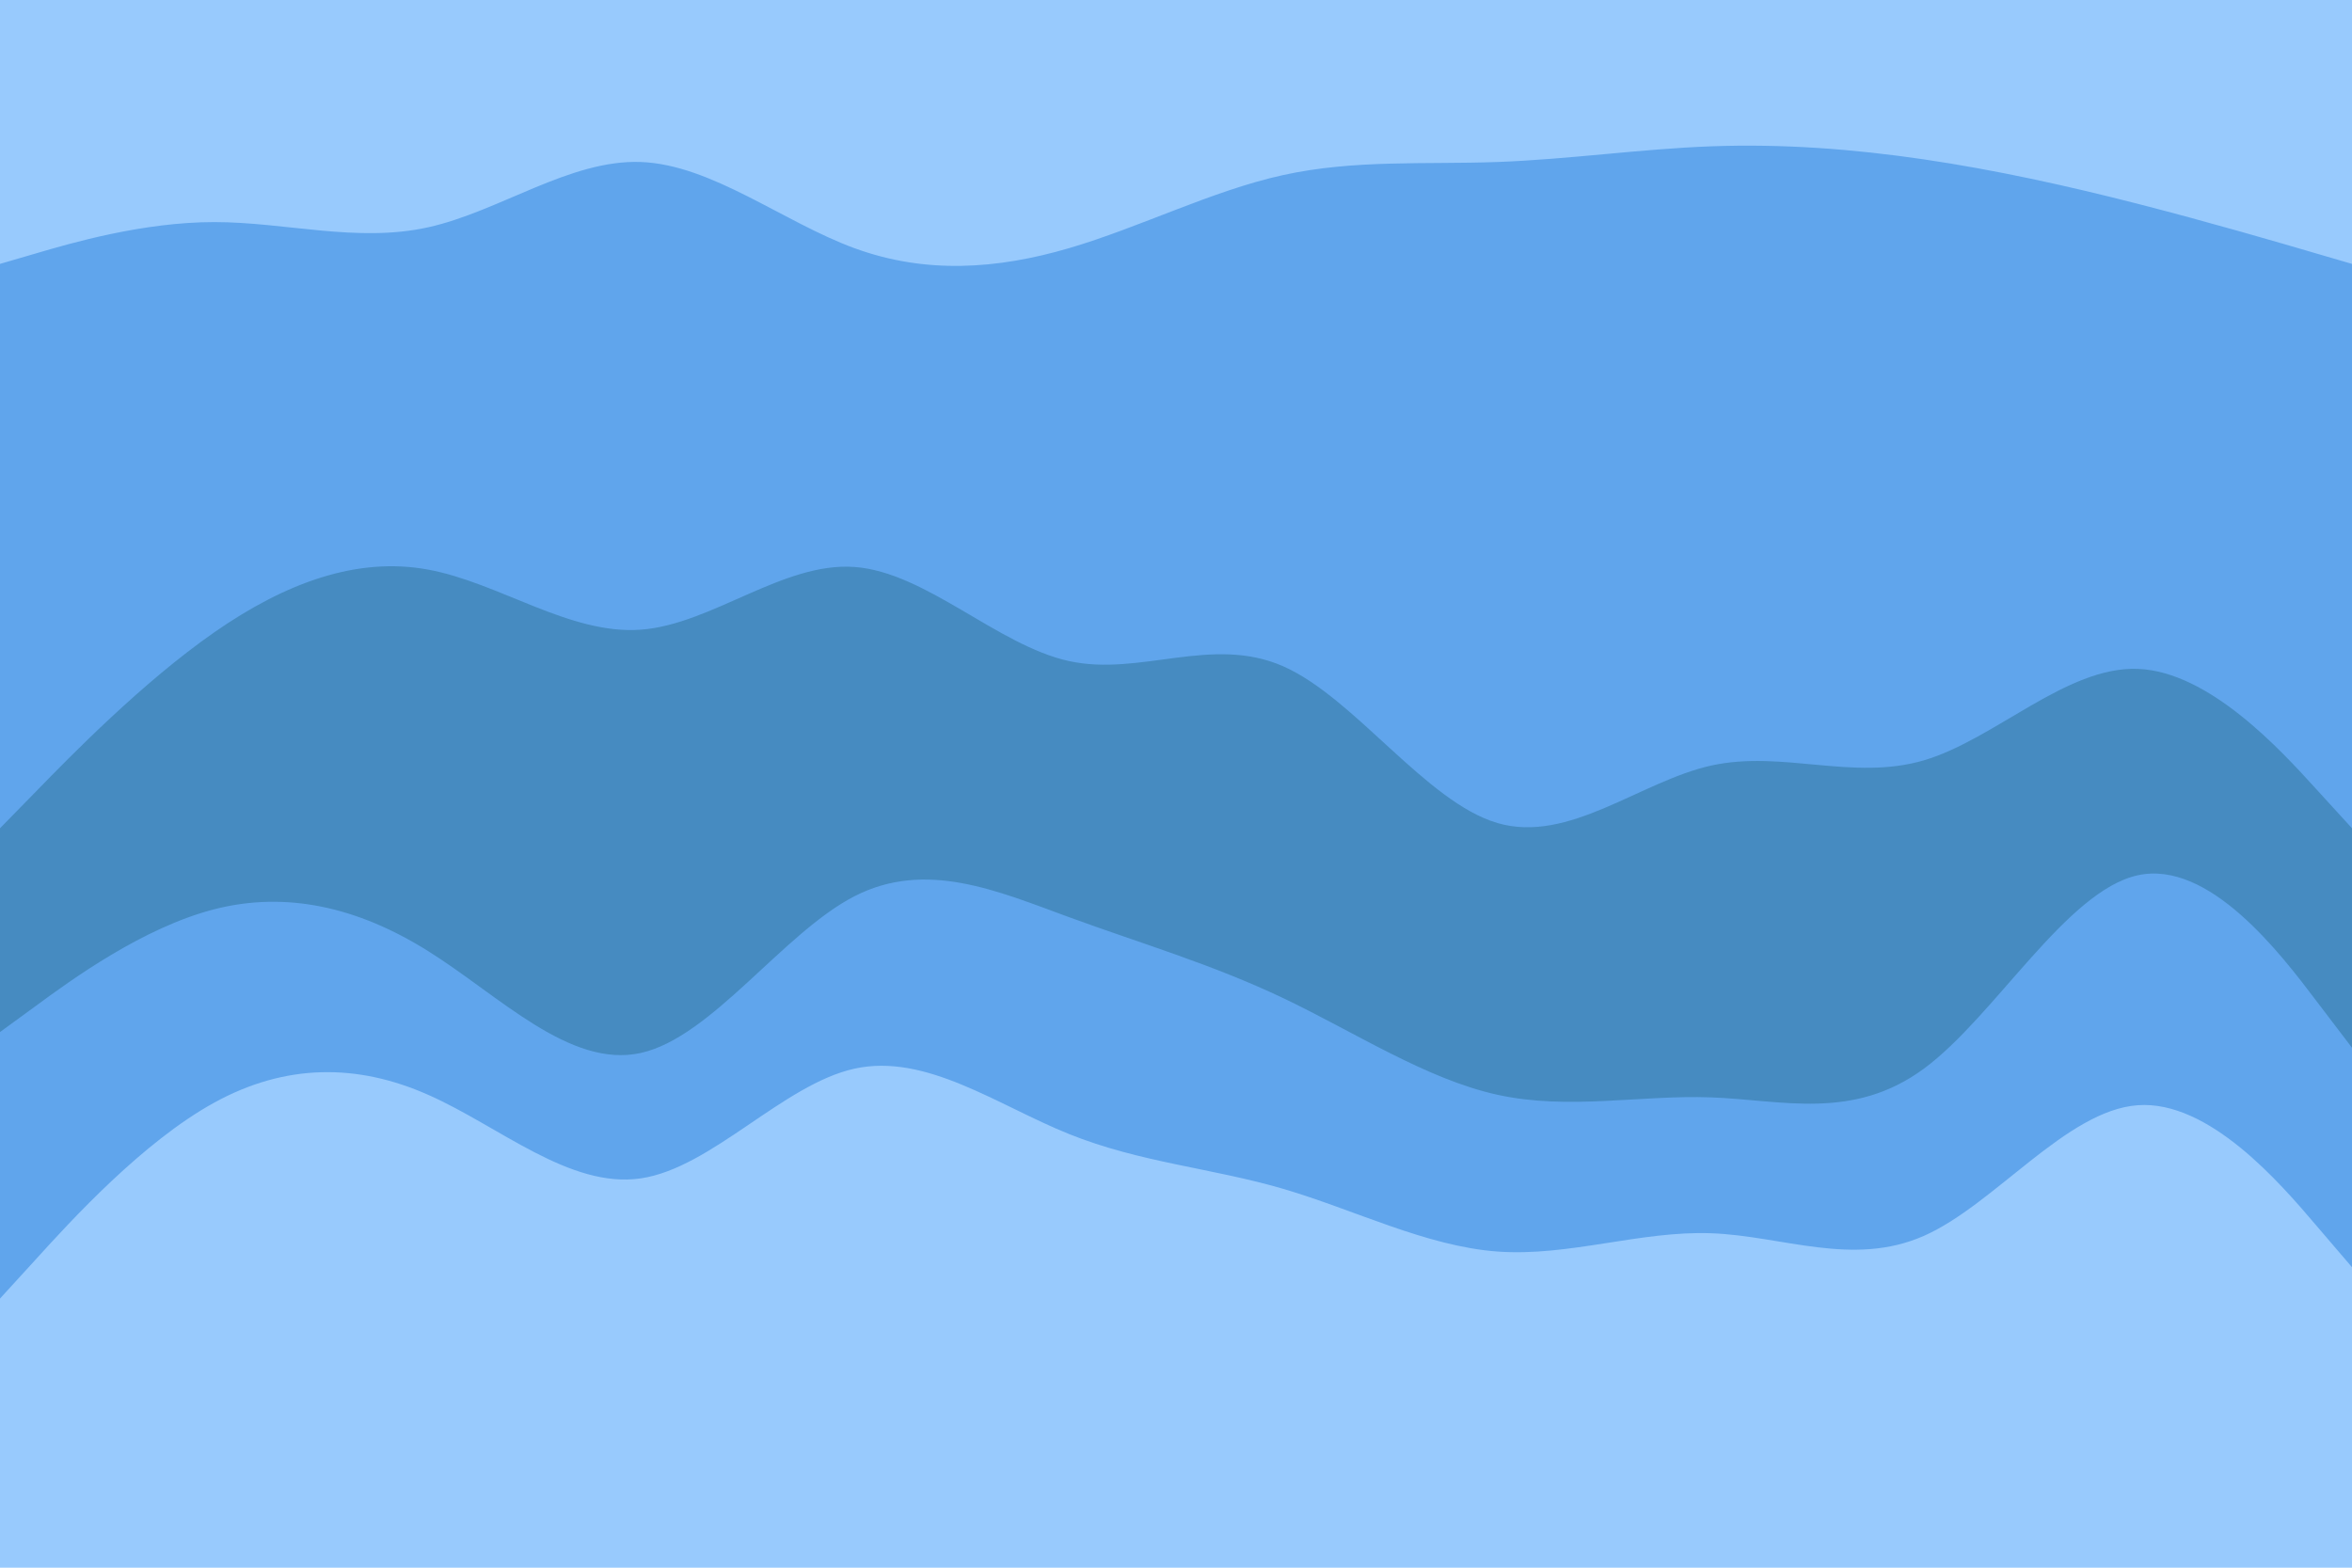 <svg xmlns="http://www.w3.org/2000/svg" xmlns:xlink="http://www.w3.org/1999/xlink" id="visual" viewBox="0 0 900 600" width="900" height="600" version="1.1"><path d="M0 103L13.7 99C27.3 95 54.7 87 82 87C109.3 87 136.7 95 163.8 89C191 83 218 63 245.2 64C272.3 65 299.7 87 327 97C354.3 107 381.7 105 409 97C436.3 89 463.7 75 491 69C518.3 63 545.7 65 573 64C600.3 63 627.7 59 654.8 58C682 57 709 59 736.2 63C763.3 67 790.7 73 818 80C845.3 87 872.7 95 886.3 99L900 103L900 0L886.3 0C872.7 0 845.3 0 818 0C790.7 0 763.3 0 736.2 0C709 0 682 0 654.8 0C627.7 0 600.3 0 573 0C545.7 0 518.3 0 491 0C463.7 0 436.3 0 409 0C381.7 0 354.3 0 327 0C299.7 0 272.3 0 245.2 0C218 0 191 0 163.8 0C136.7 0 109.3 0 82 0C54.7 0 27.3 0 13.7 0L0 0Z" fill="#98cafd"/><path d="M0 319L13.7 305C27.3 291 54.7 263 82 244C109.3 225 136.7 215 163.8 220C191 225 218 245 245.2 243C272.3 241 299.7 217 327 219C354.3 221 381.7 249 409 255C436.3 261 463.7 245 491 257C518.3 269 545.7 309 573 317C600.3 325 627.7 301 654.8 295C682 289 709 301 736.2 293C763.3 285 790.7 257 818 258C845.3 259 872.7 289 886.3 304L900 319L900 101L886.3 97C872.7 93 845.3 85 818 78C790.7 71 763.3 65 736.2 61C709 57 682 55 654.8 56C627.7 57 600.3 61 573 62C545.7 63 518.3 61 491 67C463.7 73 436.3 87 409 95C381.7 103 354.3 105 327 95C299.7 85 272.3 63 245.2 62C218 61 191 81 163.8 87C136.7 93 109.3 85 82 85C54.7 85 27.3 93 13.7 97L0 101Z" fill="#60a5ec"/><path d="M0 397L13.7 387C27.3 377 54.7 357 82 350C109.3 343 136.7 349 163.8 366C191 383 218 411 245.2 405C272.3 399 299.7 359 327 345C354.3 331 381.7 343 409 353C436.3 363 463.7 371 491 384C518.3 397 545.7 415 573 421C600.3 427 627.7 421 654.8 422C682 423 709 431 736.2 411C763.3 391 790.7 343 818 337C845.3 331 872.7 367 886.3 385L900 403L900 317L886.3 302C872.7 287 845.3 257 818 256C790.7 255 763.3 283 736.2 291C709 299 682 287 654.8 293C627.7 299 600.3 323 573 315C545.7 307 518.3 267 491 255C463.7 243 436.3 259 409 253C381.7 247 354.3 219 327 217C299.7 215 272.3 239 245.2 241C218 243 191 223 163.8 218C136.7 213 109.3 223 82 242C54.7 261 27.3 289 13.7 303L0 317Z" fill="#468bc1"/><path d="M0 499L13.7 484C27.3 469 54.7 439 82 424C109.3 409 136.7 409 163.8 421C191 433 218 457 245.2 453C272.3 449 299.7 417 327 411C354.3 405 381.7 425 409 436C436.3 447 463.7 449 491 457C518.3 465 545.7 479 573 481C600.3 483 627.7 473 654.8 474C682 475 709 487 736.2 475C763.3 463 790.7 427 818 425C845.3 423 872.7 455 886.3 471L900 487L900 401L886.3 383C872.7 365 845.3 329 818 335C790.7 341 763.3 389 736.2 409C709 429 682 421 654.8 420C627.7 419 600.3 425 573 419C545.7 413 518.3 395 491 382C463.7 369 436.3 361 409 351C381.7 341 354.3 329 327 343C299.7 357 272.3 397 245.2 403C218 409 191 381 163.8 364C136.7 347 109.3 341 82 348C54.7 355 27.3 375 13.7 385L0 395Z" fill="#60a5ec"/><path d="M0 601L13.7 601C27.3 601 54.7 601 82 601C109.3 601 136.7 601 163.8 601C191 601 218 601 245.2 601C272.3 601 299.7 601 327 601C354.3 601 381.7 601 409 601C436.3 601 463.7 601 491 601C518.3 601 545.7 601 573 601C600.3 601 627.7 601 654.8 601C682 601 709 601 736.2 601C763.3 601 790.7 601 818 601C845.3 601 872.7 601 886.3 601L900 601L900 485L886.3 469C872.7 453 845.3 421 818 423C790.7 425 763.3 461 736.2 473C709 485 682 473 654.8 472C627.7 471 600.3 481 573 479C545.7 477 518.3 463 491 455C463.7 447 436.3 445 409 434C381.7 423 354.3 403 327 409C299.7 415 272.3 447 245.2 451C218 455 191 431 163.8 419C136.7 407 109.3 407 82 422C54.7 437 27.3 467 13.7 482L0 497Z" fill="#98cafd"/></svg>